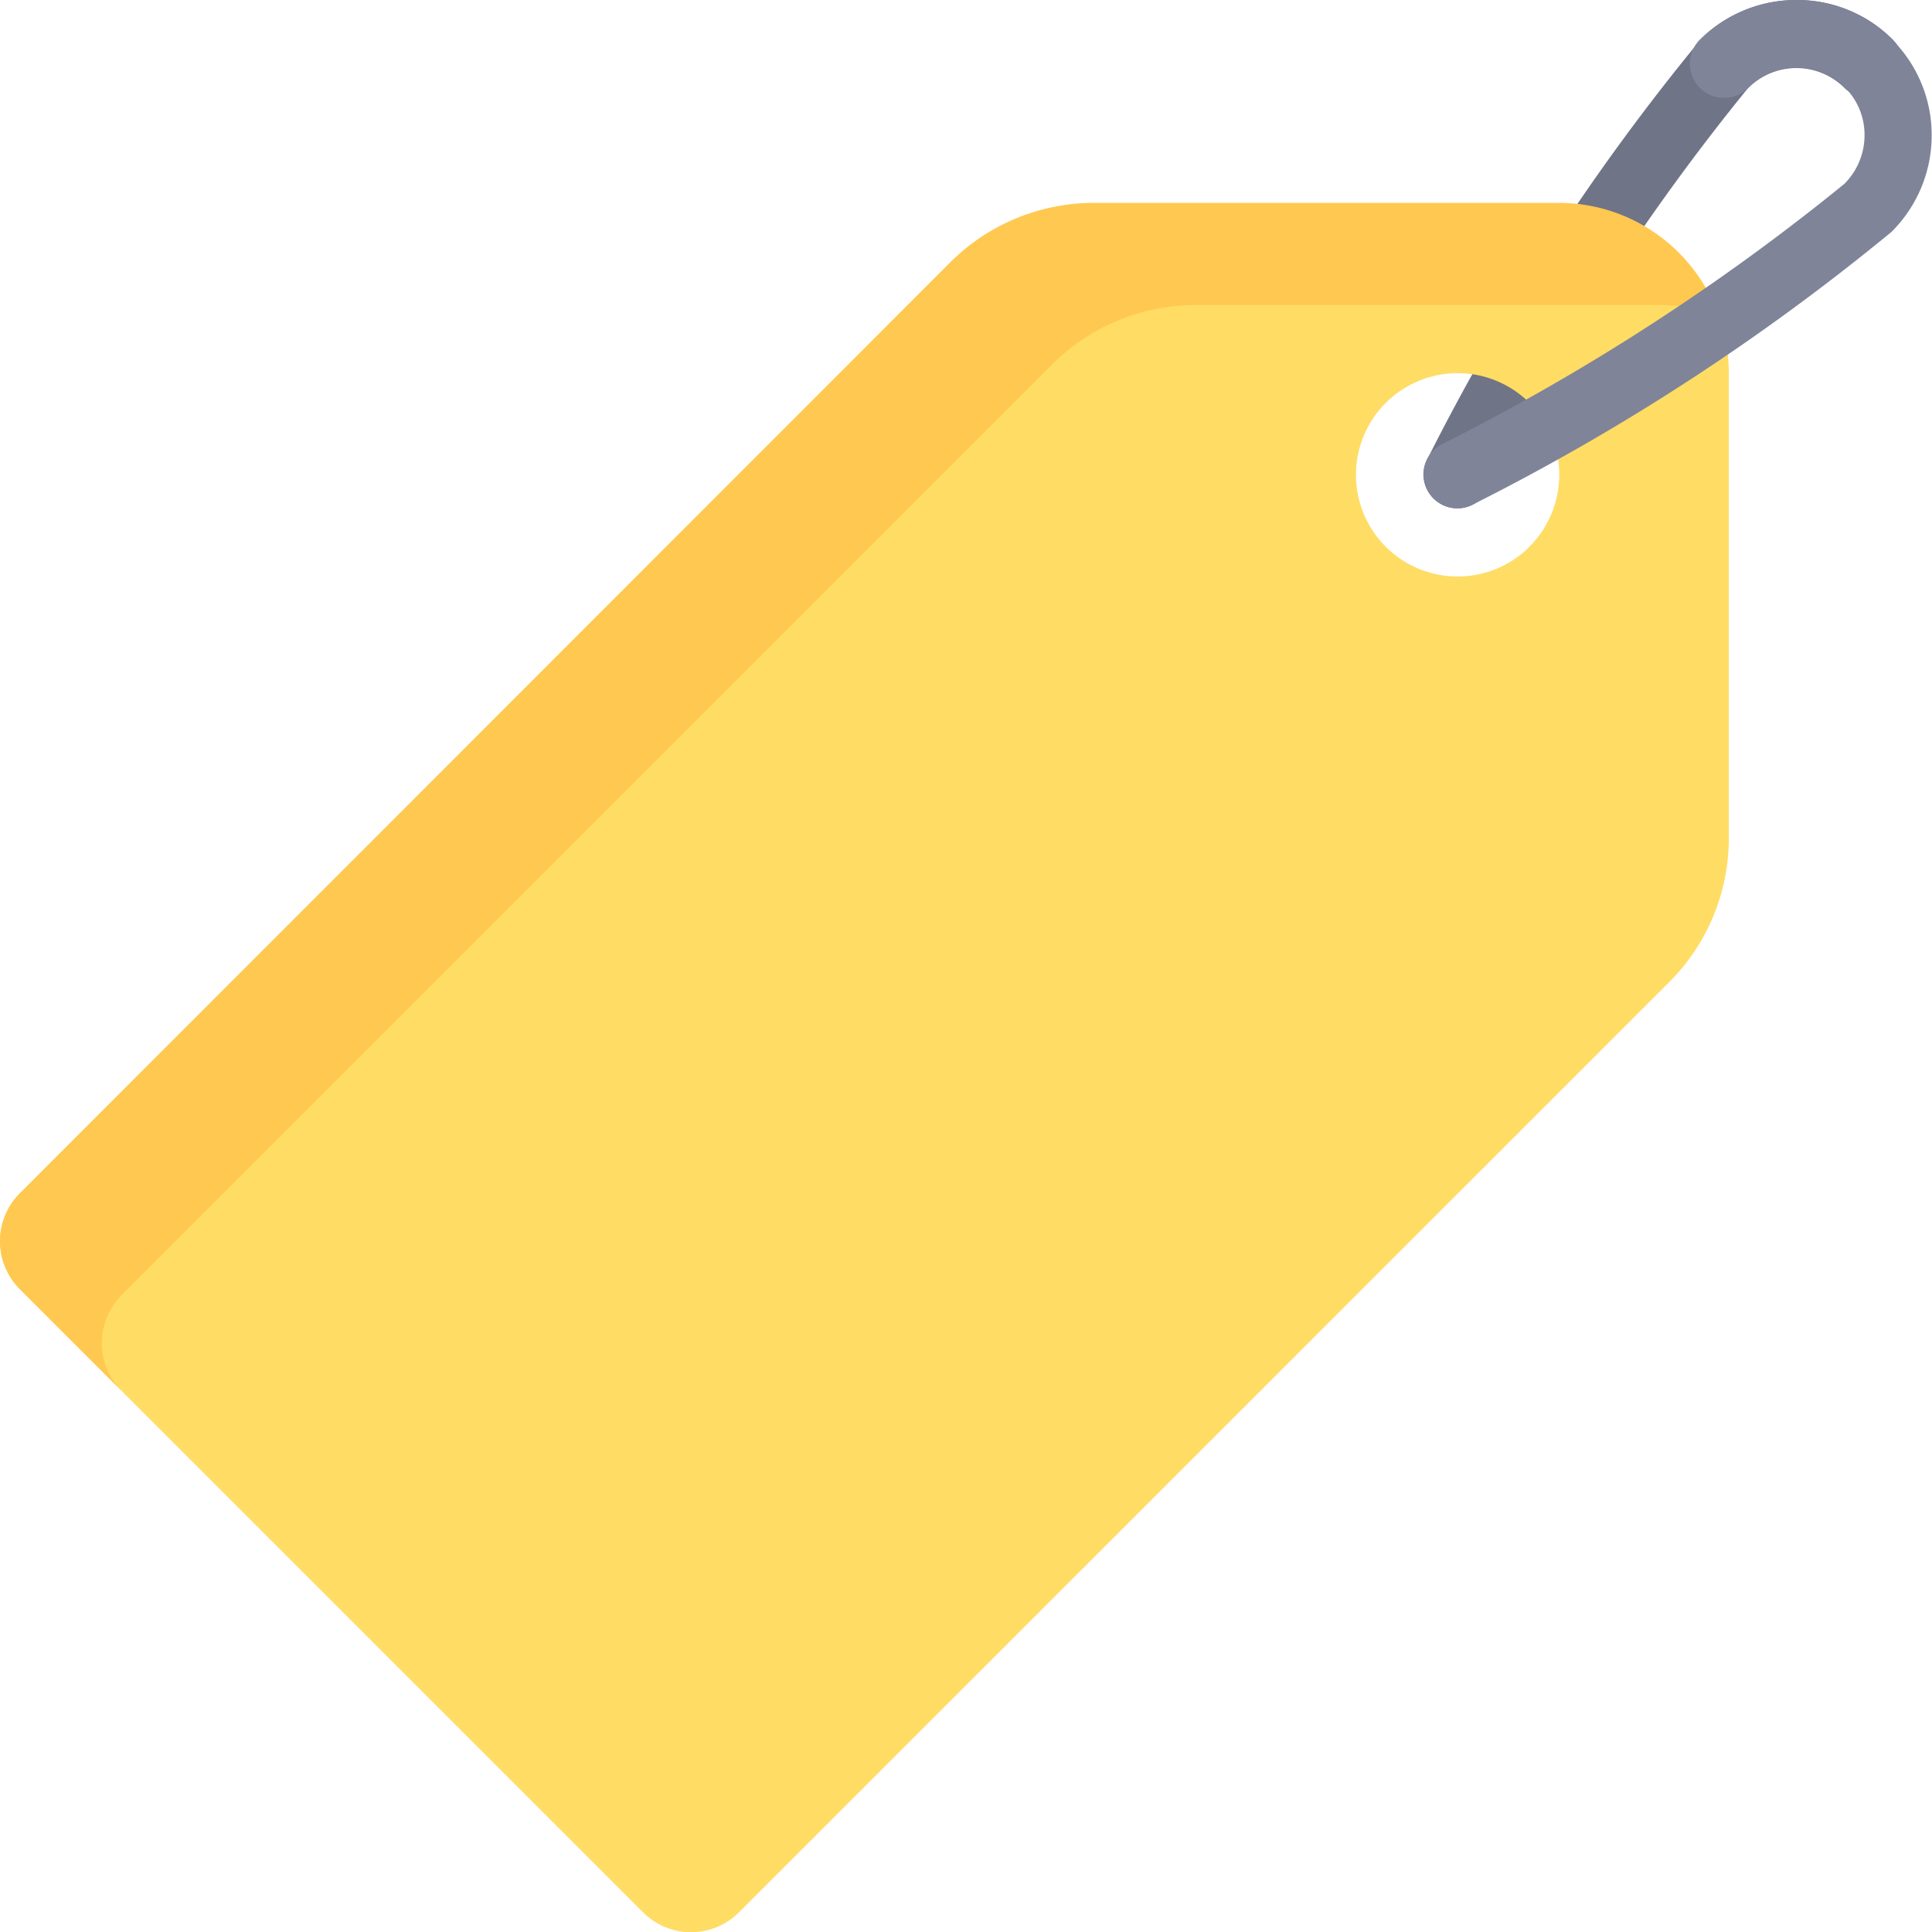 <svg xmlns="http://www.w3.org/2000/svg" width="23.998" height="24" viewBox="0 0 23.998 24"><defs><style>.a{fill:#707487;}.b{fill:#ffdc64;}.c{fill:#ffc850;}.d{fill:#7f8499;}</style></defs><g transform="translate(-370.98 -700)"><g transform="translate(195 -16)"><g transform="translate(6.022 6.023)"><path class="a" d="M377.695,6.314a.417.417,0,0,1-.189-.045.421.421,0,0,1-.187-.565A27.905,27.905,0,0,1,380.707.5,1.689,1.689,0,0,1,381.9,0h.007A1.667,1.667,0,0,1,383.1.491a.421.421,0,0,1-.6.6.847.847,0,0,0-1.2.007,27.467,27.467,0,0,0-3.232,4.988A.421.421,0,0,1,377.695,6.314Z" transform="translate(-189.632 709.977)"/><path class="b" d="M19.389,53.9H13.608a2.526,2.526,0,0,0-1.786.74L.267,66.193a.842.842,0,0,0,0,1.191l7.741,7.741a.842.842,0,0,0,1.191,0L20.754,63.57a2.526,2.526,0,0,0,.74-1.786V56A2.105,2.105,0,0,0,19.389,53.9Zm-.37,4.262a1.263,1.263,0,1,1,0-1.786A1.263,1.263,0,0,1,19.019,58.16Z" transform="translate(169.938 658.606)"/><path class="c" d="M1.531,67.457,13.086,55.9a2.527,2.527,0,0,1,1.786-.74h5.781a2.087,2.087,0,0,1,.71.131,2.1,2.1,0,0,0-1.974-1.4H13.608a2.526,2.526,0,0,0-1.786.74L.267,66.193a.842.842,0,0,0,0,1.191l1.264,1.264A.842.842,0,0,1,1.531,67.457Z" transform="translate(169.938 658.606)"/><path class="d" d="M377.7,6.314a.421.421,0,0,1-.19-.8A27.452,27.452,0,0,0,382.5,2.285a.853.853,0,0,0,.252-.6.832.832,0,0,0-.245-.6.847.847,0,0,0-1.2.007.421.421,0,1,1-.6-.6A1.688,1.688,0,0,1,381.9,0h.007a1.677,1.677,0,0,1,1.679,1.686,1.689,1.689,0,0,1-.5,1.195,27.869,27.869,0,0,1-5.205,3.389A.42.42,0,0,1,377.7,6.314Z" transform="translate(-189.634 709.977)"/></g></g></g></svg>
